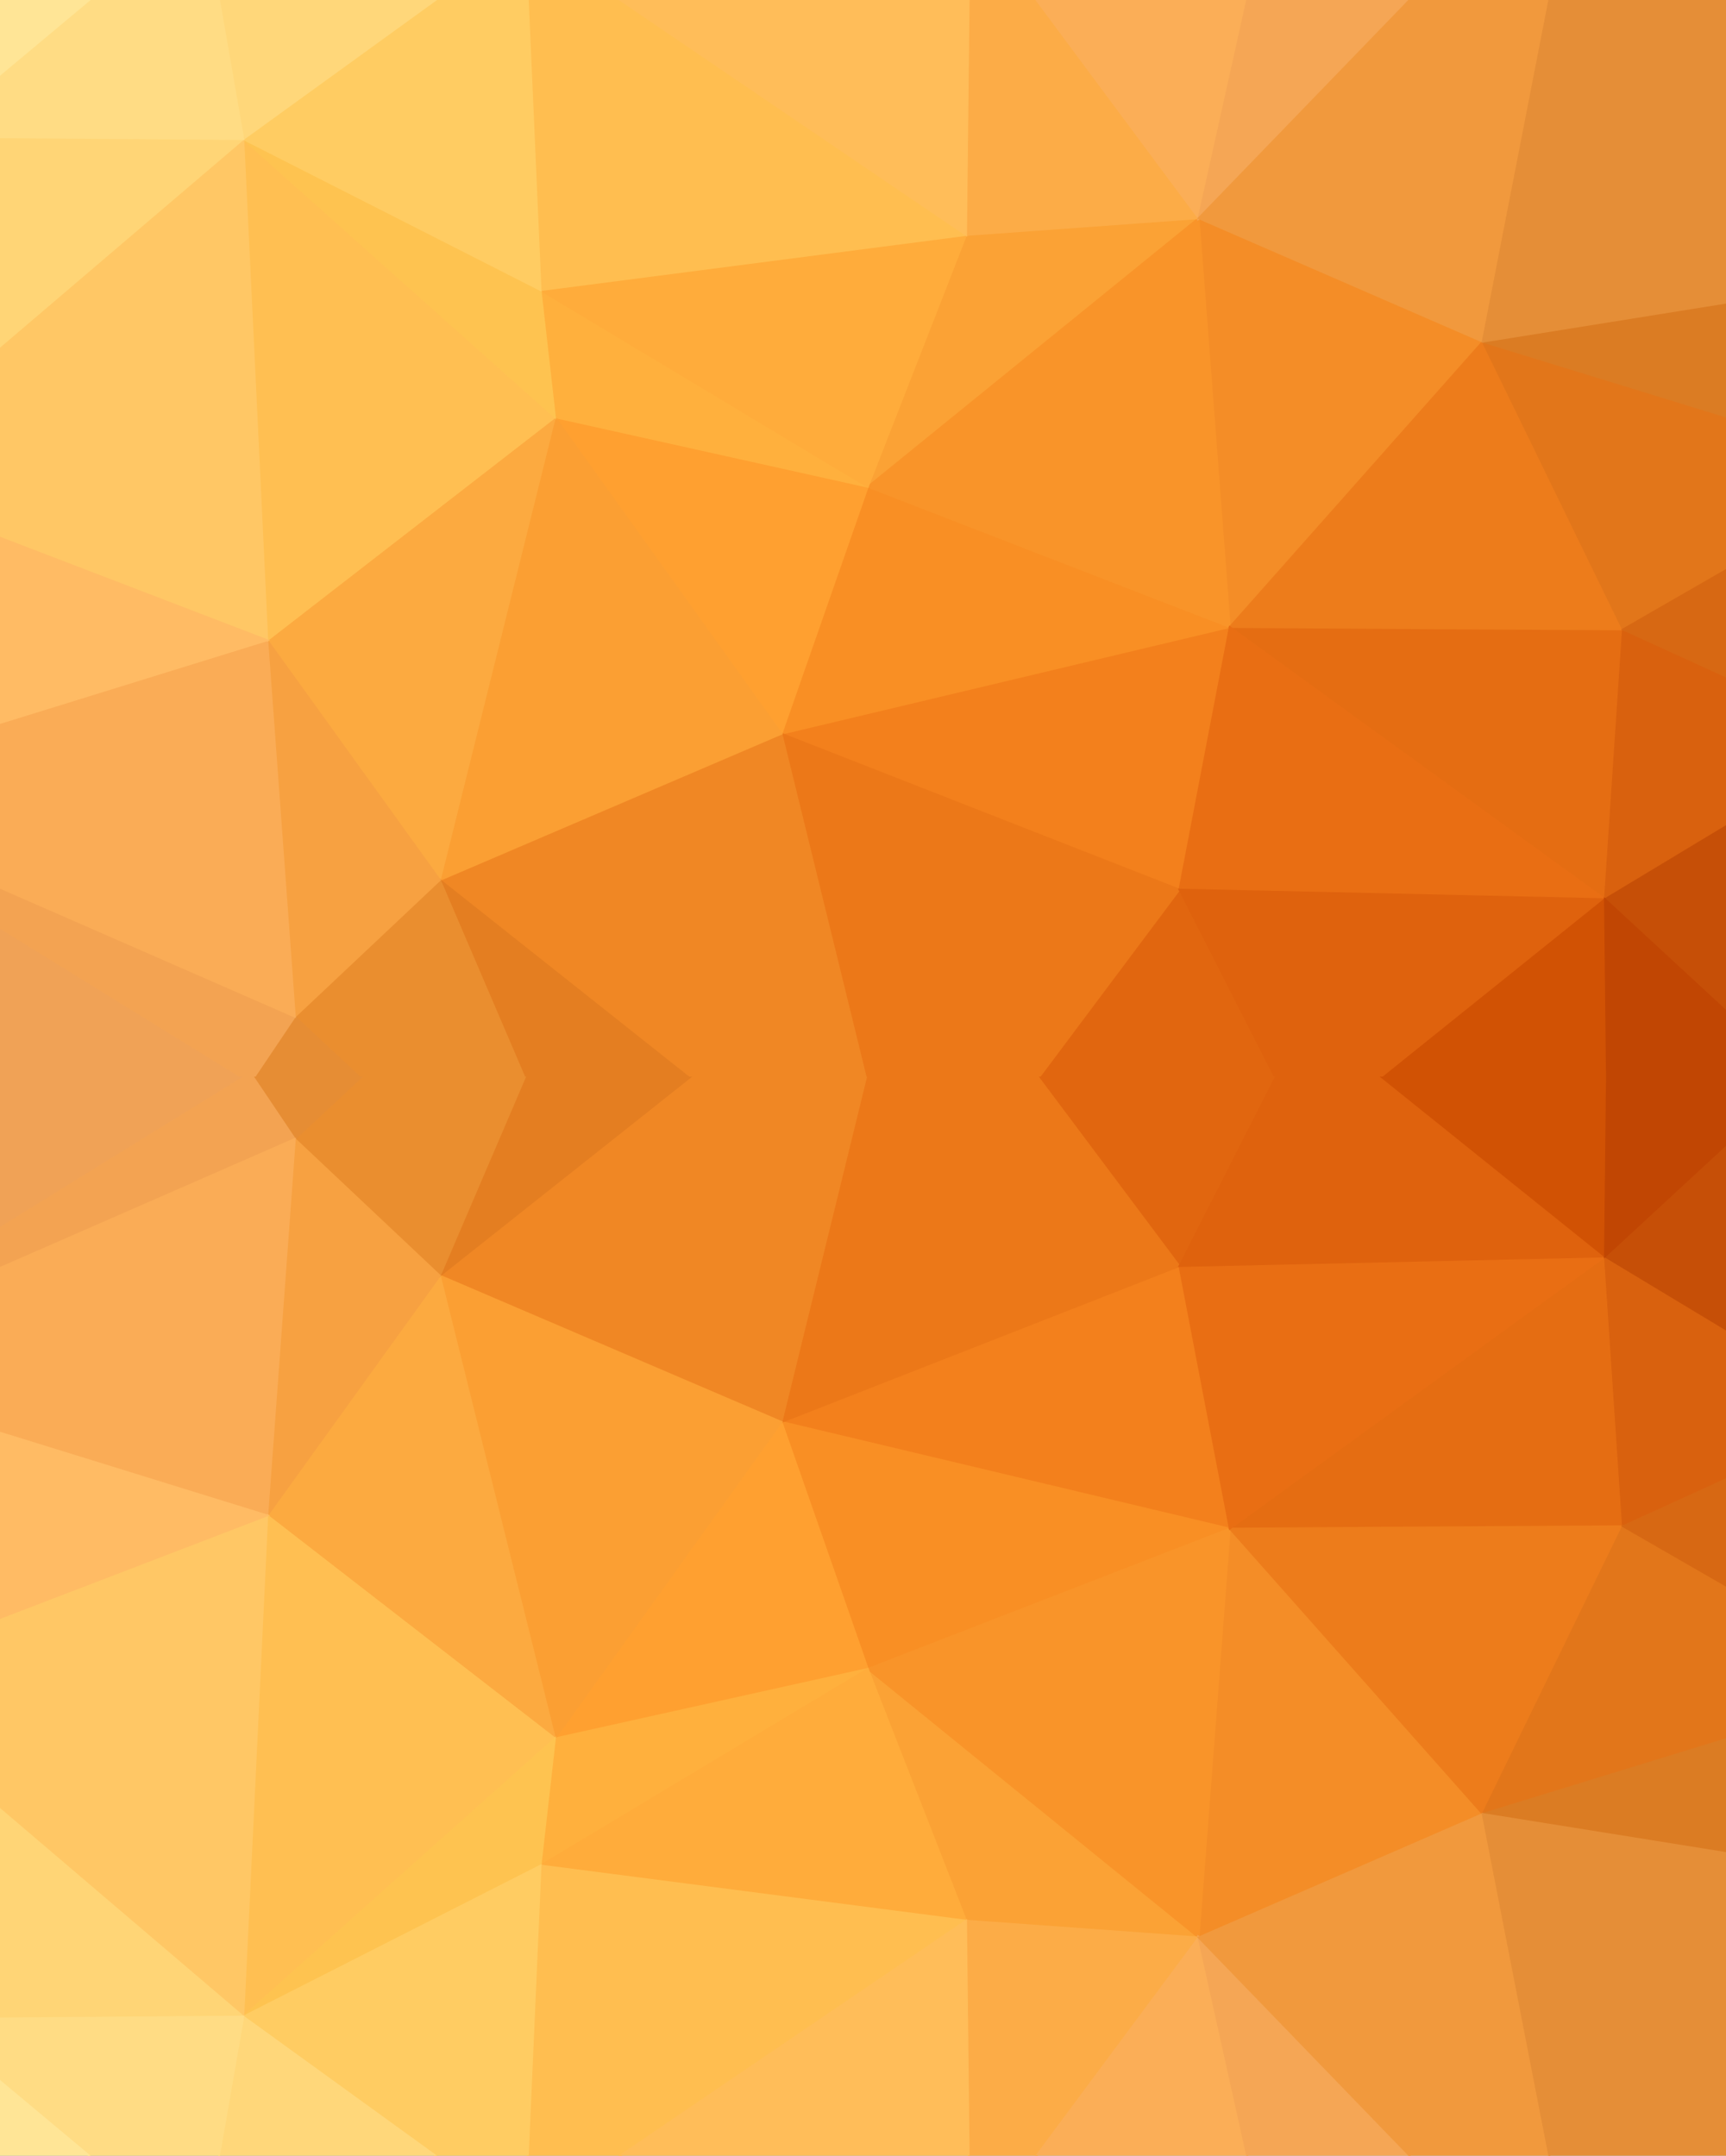 <?xml version="1.0" standalone="no"?><!-- Generator: Gravit.io --><svg xmlns="http://www.w3.org/2000/svg" xmlns:xlink="http://www.w3.org/1999/xlink" style="isolation:isolate" viewBox="0 0 1440 1798" width="1440" height="1798"><rect x="0" y="0" width="1440" height="1798" fill="#333333" stroke="none"/><defs><clipPath id="_clipPath_wsz1a58EPHBpTNz5oyklPYTP3BuK8dhJ"><rect width="1440" height="1798"/></clipPath></defs><g clip-path="url(#_clipPath_wsz1a58EPHBpTNz5oyklPYTP3BuK8dhJ)"><g id="Group"><rect x="0" y="0" width="1440" height="900" transform="matrix(1,0,0,1,0,0)" fill="rgb(235,235,235)"/><clipPath id="_clipPath_Dn7jkdjvoRVv2a1MWuogShCOlqMSbjC1"><rect x="0" y="0" width="1440" height="900" transform="matrix(1,0,0,1,0,0)" fill="rgb(235,235,235)"/></clipPath><g clip-path="url(#_clipPath_Dn7jkdjvoRVv2a1MWuogShCOlqMSbjC1)"><path d=" M 984 742 L 1026 523 L 652 612 L 984 742 Z " fill="rgb(243,128,28)" vector-effect="non-scaling-stroke" stroke-width="1.51" stroke="rgb(243,128,28)" stroke-linejoin="miter" stroke-linecap="butt" stroke-miterlimit="4"/><path d=" M 1026 523 L 724 406 L 652 612 L 1026 523 Z " fill="rgb(249,143,36)" vector-effect="non-scaling-stroke" stroke-width="1.51" stroke="rgb(249,143,36)" stroke-linejoin="miter" stroke-linecap="butt" stroke-miterlimit="4"/><path d=" M 1000 182 L 806 196 L 724 406 L 1000 182 Z " fill="rgb(251,162,53)" vector-effect="non-scaling-stroke" stroke-width="1.51" stroke="rgb(251,162,53)" stroke-linejoin="miter" stroke-linecap="butt" stroke-miterlimit="4"/><path d=" M 1339 750 L 1354 525 L 1026 523 L 1339 750 Z " fill="rgb(229,109,18)" vector-effect="non-scaling-stroke" stroke-width="1.51" stroke="rgb(229,109,18)" stroke-linejoin="miter" stroke-linecap="butt" stroke-miterlimit="4"/><path d=" M 758 1044 L 1090 950 L 984 742 L 758 1044 Z " fill="rgb(225,102,15)" vector-effect="non-scaling-stroke" stroke-width="1.51" stroke="rgb(225,102,15)" stroke-linejoin="miter" stroke-linecap="butt" stroke-miterlimit="4"/><path d=" M 1237 285 L 1000 182 L 1026 523 L 1237 285 Z " fill="rgb(244,141,39)" vector-effect="non-scaling-stroke" stroke-width="1.51" stroke="rgb(244,141,39)" stroke-linejoin="miter" stroke-linecap="butt" stroke-miterlimit="4"/><path d=" M 1026 523 L 1000 182 L 724 406 L 1026 523 Z " fill="rgb(249,148,41)" vector-effect="non-scaling-stroke" stroke-width="1.51" stroke="rgb(249,148,41)" stroke-linejoin="miter" stroke-linecap="butt" stroke-miterlimit="4"/><path d=" M 652 612 L 758 1044 L 984 742 L 652 612 Z " fill="rgb(236,120,24)" vector-effect="non-scaling-stroke" stroke-width="1.51" stroke="rgb(236,120,24)" stroke-linejoin="miter" stroke-linecap="butt" stroke-miterlimit="4"/><path d=" M 724 406 L 463 348 L 652 612 L 724 406 Z " fill="rgb(255,160,48)" vector-effect="non-scaling-stroke" stroke-width="1.51" stroke="rgb(255,160,48)" stroke-linejoin="miter" stroke-linecap="butt" stroke-miterlimit="4"/><path d=" M 652 612 L 367 734 L 758 1044 L 652 612 Z " fill="rgb(240,135,36)" vector-effect="non-scaling-stroke" stroke-width="1.51" stroke="rgb(240,135,36)" stroke-linejoin="miter" stroke-linecap="butt" stroke-miterlimit="4"/><path d=" M 451 242 L 463 348 L 724 406 L 451 242 Z " fill="rgb(255,176,61)" vector-effect="non-scaling-stroke" stroke-width="1.51" stroke="rgb(255,176,61)" stroke-linejoin="miter" stroke-linecap="butt" stroke-miterlimit="4"/><path d=" M 463 348 L 367 734 L 652 612 L 463 348 Z " fill="rgb(251,159,51)" vector-effect="non-scaling-stroke" stroke-width="1.51" stroke="rgb(251,159,51)" stroke-linejoin="miter" stroke-linecap="butt" stroke-miterlimit="4"/><path d=" M 1354 525 L 1237 285 L 1026 523 L 1354 525 Z " fill="rgb(237,124,27)" vector-effect="non-scaling-stroke" stroke-width="1.51" stroke="rgb(237,124,27)" stroke-linejoin="miter" stroke-linecap="butt" stroke-miterlimit="4"/><path d=" M 1339 750 L 1026 523 L 984 742 L 1339 750 Z " fill="rgb(233,110,19)" vector-effect="non-scaling-stroke" stroke-width="1.51" stroke="rgb(233,110,19)" stroke-linejoin="miter" stroke-linecap="butt" stroke-miterlimit="4"/><path d=" M 1090 950 L 1339 750 L 984 742 L 1090 950 Z " fill="rgb(223,98,13)" vector-effect="non-scaling-stroke" stroke-width="1.51" stroke="rgb(223,98,13)" stroke-linejoin="miter" stroke-linecap="butt" stroke-miterlimit="4"/><path d=" M 806 196 L 451 242 L 724 406 L 806 196 Z " fill="rgb(255,172,59)" vector-effect="non-scaling-stroke" stroke-width="1.51" stroke="rgb(255,172,59)" stroke-linejoin="miter" stroke-linecap="butt" stroke-miterlimit="4"/><path d=" M 463 348 L 223 534 L 367 734 L 463 348 Z " fill="rgb(252,170,64)" vector-effect="non-scaling-stroke" stroke-width="1.51" stroke="rgb(252,170,64)" stroke-linejoin="miter" stroke-linecap="butt" stroke-miterlimit="4"/><path d=" M 367 734 L 529 1112 L 758 1044 L 367 734 Z " fill="rgb(228,126,33)" vector-effect="non-scaling-stroke" stroke-width="1.51" stroke="rgb(228,126,33)" stroke-linejoin="miter" stroke-linecap="butt" stroke-miterlimit="4"/><path d=" M 203 116 L 223 534 L 463 348 L 203 116 Z " fill="rgb(255,191,82)" vector-effect="non-scaling-stroke" stroke-width="1.51" stroke="rgb(255,191,82)" stroke-linejoin="miter" stroke-linecap="butt" stroke-miterlimit="4"/><path d=" M 367 734 L 246 848 L 529 1112 L 367 734 Z " fill="rgb(234,142,47)" vector-effect="non-scaling-stroke" stroke-width="1.51" stroke="rgb(234,142,47)" stroke-linejoin="miter" stroke-linecap="butt" stroke-miterlimit="4"/><path d=" M 1090 950 L 1343 1110 L 1339 750 L 1090 950 Z " fill="rgb(209,82,4)" vector-effect="non-scaling-stroke" stroke-width="1.51" stroke="rgb(209,82,4)" stroke-linejoin="miter" stroke-linecap="butt" stroke-miterlimit="4"/><path d=" M 223 534 L 246 848 L 367 734 L 223 534 Z " fill="rgb(247,161,65)" vector-effect="non-scaling-stroke" stroke-width="1.51" stroke="rgb(247,161,65)" stroke-linejoin="miter" stroke-linecap="butt" stroke-miterlimit="4"/><path d=" M 806 196 L 438 -54 L 451 242 L 806 196 Z " fill="rgb(255,190,80)" vector-effect="non-scaling-stroke" stroke-width="1.51" stroke="rgb(255,190,80)" stroke-linejoin="miter" stroke-linecap="butt" stroke-miterlimit="4"/><path d=" M 1000 182 L 809 -75 L 806 196 L 1000 182 Z " fill="rgb(252,172,71)" vector-effect="non-scaling-stroke" stroke-width="1.51" stroke="rgb(252,172,71)" stroke-linejoin="miter" stroke-linecap="butt" stroke-miterlimit="4"/><path d=" M 1089 -218 L 809 -75 L 1000 182 L 1089 -218 Z " fill="rgb(251,174,87)" vector-effect="non-scaling-stroke" stroke-width="1.51" stroke="rgb(251,174,87)" stroke-linejoin="miter" stroke-linecap="butt" stroke-miterlimit="4"/><path d=" M 246 848 L 209 903 L 529 1112 L 246 848 Z " fill="rgb(230,141,52)" vector-effect="non-scaling-stroke" stroke-width="1.51" stroke="rgb(230,141,52)" stroke-linejoin="miter" stroke-linecap="butt" stroke-miterlimit="4"/><path d=" M -22 998 L 209 903 L -184 660 L -22 998 Z " fill="rgb(240,162,86)" vector-effect="non-scaling-stroke" stroke-width="1.51" stroke="rgb(240,162,86)" stroke-linejoin="miter" stroke-linecap="butt" stroke-miterlimit="4"/><path d=" M 1339 750 L 1558 618 L 1354 525 L 1339 750 Z " fill="rgb(217,97,14)" vector-effect="non-scaling-stroke" stroke-width="1.51" stroke="rgb(217,97,14)" stroke-linejoin="miter" stroke-linecap="butt" stroke-miterlimit="4"/><path d=" M 1354 525 L 1585 392 L 1237 285 L 1354 525 Z " fill="rgb(226,118,26)" vector-effect="non-scaling-stroke" stroke-width="1.51" stroke="rgb(226,118,26)" stroke-linejoin="miter" stroke-linecap="butt" stroke-miterlimit="4"/><path d=" M 1667 1053 L 1558 618 L 1339 750 L 1667 1053 Z " fill="rgb(198,79,7)" vector-effect="non-scaling-stroke" stroke-width="1.51" stroke="rgb(198,79,7)" stroke-linejoin="miter" stroke-linecap="butt" stroke-miterlimit="4"/><path d=" M 1558 618 L 1585 392 L 1354 525 L 1558 618 Z " fill="rgb(215,104,19)" vector-effect="non-scaling-stroke" stroke-width="1.51" stroke="rgb(215,104,19)" stroke-linejoin="miter" stroke-linecap="butt" stroke-miterlimit="4"/><path d=" M 1322 -151 L 1089 -218 L 1000 182 L 1322 -151 Z " fill="rgb(245,166,85)" vector-effect="non-scaling-stroke" stroke-width="1.51" stroke="rgb(245,166,85)" stroke-linejoin="miter" stroke-linecap="butt" stroke-miterlimit="4"/><path d=" M 1343 1110 L 1667 1053 L 1339 750 L 1343 1110 Z " fill="rgb(193,70,3)" vector-effect="non-scaling-stroke" stroke-width="1.51" stroke="rgb(193,70,3)" stroke-linejoin="miter" stroke-linecap="butt" stroke-miterlimit="4"/><path d=" M 451 242 L 203 116 L 463 348 L 451 242 Z " fill="rgb(254,195,80)" vector-effect="non-scaling-stroke" stroke-width="1.51" stroke="rgb(254,195,80)" stroke-linejoin="miter" stroke-linecap="butt" stroke-miterlimit="4"/><path d=" M 809 -75 L 438 -54 L 806 196 L 809 -75 Z " fill="rgb(255,189,89)" vector-effect="non-scaling-stroke" stroke-width="1.51" stroke="rgb(255,189,89)" stroke-linejoin="miter" stroke-linecap="butt" stroke-miterlimit="4"/><path d=" M -184 660 L 209 903 L 246 848 L -184 660 Z " fill="rgb(243,163,82)" vector-effect="non-scaling-stroke" stroke-width="1.51" stroke="rgb(243,163,82)" stroke-linejoin="miter" stroke-linecap="butt" stroke-miterlimit="4"/><path d=" M 438 -54 L 203 116 L 451 242 L 438 -54 Z " fill="rgb(255,204,98)" vector-effect="non-scaling-stroke" stroke-width="1.51" stroke="rgb(255,204,98)" stroke-linejoin="miter" stroke-linecap="butt" stroke-miterlimit="4"/><path d=" M 1322 -151 L 1000 182 L 1237 285 L 1322 -151 Z " fill="rgb(241,153,61)" vector-effect="non-scaling-stroke" stroke-width="1.51" stroke="rgb(241,153,61)" stroke-linejoin="miter" stroke-linecap="butt" stroke-miterlimit="4"/><path d=" M 1585 392 L 1630 222 L 1237 285 L 1585 392 Z " fill="rgb(219,124,35)" vector-effect="non-scaling-stroke" stroke-width="1.51" stroke="rgb(219,124,35)" stroke-linejoin="miter" stroke-linecap="butt" stroke-miterlimit="4"/><path d=" M 1630 222 L 1322 -151 L 1237 285 L 1630 222 Z " fill="rgb(229,142,55)" vector-effect="non-scaling-stroke" stroke-width="1.51" stroke="rgb(229,142,55)" stroke-linejoin="miter" stroke-linecap="butt" stroke-miterlimit="4"/><path d=" M 438 -54 L 169 -79 L 203 116 L 438 -54 Z " fill="rgb(255,215,122)" vector-effect="non-scaling-stroke" stroke-width="1.51" stroke="rgb(255,215,122)" stroke-linejoin="miter" stroke-linecap="butt" stroke-miterlimit="4"/><path d=" M 209 903 L 41 1216 L 529 1112 L 209 903 Z " fill="rgb(218,137,57)" vector-effect="non-scaling-stroke" stroke-width="1.51" stroke="rgb(218,137,57)" stroke-linejoin="miter" stroke-linecap="butt" stroke-miterlimit="4"/><path d=" M -184 660 L 246 848 L 223 534 L -184 660 Z " fill="rgb(250,172,86)" vector-effect="non-scaling-stroke" stroke-width="1.51" stroke="rgb(250,172,86)" stroke-linejoin="miter" stroke-linecap="butt" stroke-miterlimit="4"/><path d=" M 203 116 L -129 399 L 223 534 L 203 116 Z " fill="rgb(255,199,101)" vector-effect="non-scaling-stroke" stroke-width="1.51" stroke="rgb(255,199,101)" stroke-linejoin="miter" stroke-linecap="butt" stroke-miterlimit="4"/><path d=" M -62 114 L -129 399 L 203 116 L -62 114 Z " fill="rgb(255,213,118)" vector-effect="non-scaling-stroke" stroke-width="1.51" stroke="rgb(255,213,118)" stroke-linejoin="miter" stroke-linecap="butt" stroke-miterlimit="4"/><path d=" M -22 998 L 41 1216 L 209 903 L -22 998 Z " fill="rgb(223,148,77)" vector-effect="non-scaling-stroke" stroke-width="1.51" stroke="rgb(223,148,77)" stroke-linejoin="miter" stroke-linecap="butt" stroke-miterlimit="4"/><path d=" M 169 -79 L -62 114 L 203 116 L 169 -79 Z " fill="rgb(255,220,132)" vector-effect="non-scaling-stroke" stroke-width="1.51" stroke="rgb(255,220,132)" stroke-linejoin="miter" stroke-linecap="butt" stroke-miterlimit="4"/><path d=" M -129 399 L -184 660 L 223 534 L -129 399 Z " fill="rgb(255,187,100)" vector-effect="non-scaling-stroke" stroke-width="1.51" stroke="rgb(255,187,100)" stroke-linejoin="miter" stroke-linecap="butt" stroke-miterlimit="4"/><path d=" M 1619 -187 L 1322 -151 L 1630 222 L 1619 -187 Z " fill="rgb(219,146,74)" vector-effect="non-scaling-stroke" stroke-width="1.51" stroke="rgb(219,146,74)" stroke-linejoin="miter" stroke-linecap="butt" stroke-miterlimit="4"/><path d=" M 169 -79 L -160 -117 L -62 114 L 169 -79 Z " fill="rgb(255,229,150)" vector-effect="non-scaling-stroke" stroke-width="1.51" stroke="rgb(255,229,150)" stroke-linejoin="miter" stroke-linecap="butt" stroke-miterlimit="4"/></g><rect x="0" y="898" width="1440" height="900" transform="matrix(-1,0,0,-1,1440,2696)" fill="rgb(235,235,235)"/><clipPath id="_clipPath_Yh8Kv0yzcKc58ZKQCOWSWtL6hujjkoV9"><rect x="0" y="898" width="1440" height="900" transform="matrix(-1,0,0,-1,1440,2696)" fill="rgb(235,235,235)"/></clipPath><g clip-path="url(#_clipPath_Yh8Kv0yzcKc58ZKQCOWSWtL6hujjkoV9)"><path d=" M 984 1056 L 1026 1275 L 652 1186 L 984 1056 Z " fill="rgb(243,128,28)" vector-effect="non-scaling-stroke" stroke-width="1.51" stroke="rgb(243,128,28)" stroke-linejoin="miter" stroke-linecap="butt" stroke-miterlimit="4"/><path d=" M 1026 1275 L 724 1392 L 652 1186 L 1026 1275 Z " fill="rgb(249,143,36)" vector-effect="non-scaling-stroke" stroke-width="1.51" stroke="rgb(249,143,36)" stroke-linejoin="miter" stroke-linecap="butt" stroke-miterlimit="4"/><path d=" M 1000 1616 L 806 1602 L 724 1392 L 1000 1616 Z " fill="rgb(251,162,53)" vector-effect="non-scaling-stroke" stroke-width="1.51" stroke="rgb(251,162,53)" stroke-linejoin="miter" stroke-linecap="butt" stroke-miterlimit="4"/><path d=" M 1339 1048 L 1354 1273 L 1026 1275 L 1339 1048 Z " fill="rgb(229,109,18)" vector-effect="non-scaling-stroke" stroke-width="1.51" stroke="rgb(229,109,18)" stroke-linejoin="miter" stroke-linecap="butt" stroke-miterlimit="4"/><path d=" M 758 754 L 1090 848 L 984 1056 L 758 754 Z " fill="rgb(225,102,15)" vector-effect="non-scaling-stroke" stroke-width="1.51" stroke="rgb(225,102,15)" stroke-linejoin="miter" stroke-linecap="butt" stroke-miterlimit="4"/><path d=" M 1237 1513 L 1000 1616 L 1026 1275 L 1237 1513 Z " fill="rgb(244,141,39)" vector-effect="non-scaling-stroke" stroke-width="1.51" stroke="rgb(244,141,39)" stroke-linejoin="miter" stroke-linecap="butt" stroke-miterlimit="4"/><path d=" M 1026 1275 L 1000 1616 L 724 1392 L 1026 1275 Z " fill="rgb(249,148,41)" vector-effect="non-scaling-stroke" stroke-width="1.51" stroke="rgb(249,148,41)" stroke-linejoin="miter" stroke-linecap="butt" stroke-miterlimit="4"/><path d=" M 652 1186 L 758 754 L 984 1056 L 652 1186 Z " fill="rgb(236,120,24)" vector-effect="non-scaling-stroke" stroke-width="1.51" stroke="rgb(236,120,24)" stroke-linejoin="miter" stroke-linecap="butt" stroke-miterlimit="4"/><path d=" M 724 1392 L 463 1450 L 652 1186 L 724 1392 Z " fill="rgb(255,160,48)" vector-effect="non-scaling-stroke" stroke-width="1.51" stroke="rgb(255,160,48)" stroke-linejoin="miter" stroke-linecap="butt" stroke-miterlimit="4"/><path d=" M 652 1186 L 367 1064 L 758 754 L 652 1186 Z " fill="rgb(240,135,36)" vector-effect="non-scaling-stroke" stroke-width="1.51" stroke="rgb(240,135,36)" stroke-linejoin="miter" stroke-linecap="butt" stroke-miterlimit="4"/><path d=" M 451 1556 L 463 1450 L 724 1392 L 451 1556 Z " fill="rgb(255,176,61)" vector-effect="non-scaling-stroke" stroke-width="1.51" stroke="rgb(255,176,61)" stroke-linejoin="miter" stroke-linecap="butt" stroke-miterlimit="4"/><path d=" M 463 1450 L 367 1064 L 652 1186 L 463 1450 Z " fill="rgb(251,159,51)" vector-effect="non-scaling-stroke" stroke-width="1.51" stroke="rgb(251,159,51)" stroke-linejoin="miter" stroke-linecap="butt" stroke-miterlimit="4"/><path d=" M 1354 1273 L 1237 1513 L 1026 1275 L 1354 1273 Z " fill="rgb(237,124,27)" vector-effect="non-scaling-stroke" stroke-width="1.51" stroke="rgb(237,124,27)" stroke-linejoin="miter" stroke-linecap="butt" stroke-miterlimit="4"/><path d=" M 1339 1048 L 1026 1275 L 984 1056 L 1339 1048 Z " fill="rgb(233,110,19)" vector-effect="non-scaling-stroke" stroke-width="1.51" stroke="rgb(233,110,19)" stroke-linejoin="miter" stroke-linecap="butt" stroke-miterlimit="4"/><path d=" M 1090 848 L 1339 1048 L 984 1056 L 1090 848 Z " fill="rgb(223,98,13)" vector-effect="non-scaling-stroke" stroke-width="1.51" stroke="rgb(223,98,13)" stroke-linejoin="miter" stroke-linecap="butt" stroke-miterlimit="4"/><path d=" M 806 1602 L 451 1556 L 724 1392 L 806 1602 Z " fill="rgb(255,172,59)" vector-effect="non-scaling-stroke" stroke-width="1.51" stroke="rgb(255,172,59)" stroke-linejoin="miter" stroke-linecap="butt" stroke-miterlimit="4"/><path d=" M 463 1450 L 223 1264 L 367 1064 L 463 1450 Z " fill="rgb(252,170,64)" vector-effect="non-scaling-stroke" stroke-width="1.51" stroke="rgb(252,170,64)" stroke-linejoin="miter" stroke-linecap="butt" stroke-miterlimit="4"/><path d=" M 367 1064 L 529 686 L 758 754 L 367 1064 Z " fill="rgb(228,126,33)" vector-effect="non-scaling-stroke" stroke-width="1.51" stroke="rgb(228,126,33)" stroke-linejoin="miter" stroke-linecap="butt" stroke-miterlimit="4"/><path d=" M 203 1682 L 223 1264 L 463 1450 L 203 1682 Z " fill="rgb(255,191,82)" vector-effect="non-scaling-stroke" stroke-width="1.51" stroke="rgb(255,191,82)" stroke-linejoin="miter" stroke-linecap="butt" stroke-miterlimit="4"/><path d=" M 367 1064 L 246 950 L 529 686 L 367 1064 Z " fill="rgb(234,142,47)" vector-effect="non-scaling-stroke" stroke-width="1.51" stroke="rgb(234,142,47)" stroke-linejoin="miter" stroke-linecap="butt" stroke-miterlimit="4"/><path d=" M 1090 848 L 1343 688 L 1339 1048 L 1090 848 Z " fill="rgb(209,82,4)" vector-effect="non-scaling-stroke" stroke-width="1.51" stroke="rgb(209,82,4)" stroke-linejoin="miter" stroke-linecap="butt" stroke-miterlimit="4"/><path d=" M 223 1264 L 246 950 L 367 1064 L 223 1264 Z " fill="rgb(247,161,65)" vector-effect="non-scaling-stroke" stroke-width="1.51" stroke="rgb(247,161,65)" stroke-linejoin="miter" stroke-linecap="butt" stroke-miterlimit="4"/><path d=" M 806 1602 L 438 1852 L 451 1556 L 806 1602 Z " fill="rgb(255,190,80)" vector-effect="non-scaling-stroke" stroke-width="1.51" stroke="rgb(255,190,80)" stroke-linejoin="miter" stroke-linecap="butt" stroke-miterlimit="4"/><path d=" M 1000 1616 L 809 1873 L 806 1602 L 1000 1616 Z " fill="rgb(252,172,71)" vector-effect="non-scaling-stroke" stroke-width="1.51" stroke="rgb(252,172,71)" stroke-linejoin="miter" stroke-linecap="butt" stroke-miterlimit="4"/><path d=" M 1089 2016 L 809 1873 L 1000 1616 L 1089 2016 Z " fill="rgb(251,174,87)" vector-effect="non-scaling-stroke" stroke-width="1.51" stroke="rgb(251,174,87)" stroke-linejoin="miter" stroke-linecap="butt" stroke-miterlimit="4"/><path d=" M 246 950 L 209 895 L 529 686 L 246 950 Z " fill="rgb(230,141,52)" vector-effect="non-scaling-stroke" stroke-width="1.51" stroke="rgb(230,141,52)" stroke-linejoin="miter" stroke-linecap="butt" stroke-miterlimit="4"/><path d=" M -22 800 L 209 895 L -184 1138 L -22 800 Z " fill="rgb(240,162,86)" vector-effect="non-scaling-stroke" stroke-width="1.51" stroke="rgb(240,162,86)" stroke-linejoin="miter" stroke-linecap="butt" stroke-miterlimit="4"/><path d=" M 1339 1048 L 1558 1180 L 1354 1273 L 1339 1048 Z " fill="rgb(217,97,14)" vector-effect="non-scaling-stroke" stroke-width="1.51" stroke="rgb(217,97,14)" stroke-linejoin="miter" stroke-linecap="butt" stroke-miterlimit="4"/><path d=" M 1354 1273 L 1585 1406 L 1237 1513 L 1354 1273 Z " fill="rgb(226,118,26)" vector-effect="non-scaling-stroke" stroke-width="1.51" stroke="rgb(226,118,26)" stroke-linejoin="miter" stroke-linecap="butt" stroke-miterlimit="4"/><path d=" M 1667 745 L 1558 1180 L 1339 1048 L 1667 745 Z " fill="rgb(198,79,7)" vector-effect="non-scaling-stroke" stroke-width="1.51" stroke="rgb(198,79,7)" stroke-linejoin="miter" stroke-linecap="butt" stroke-miterlimit="4"/><path d=" M 1558 1180 L 1585 1406 L 1354 1273 L 1558 1180 Z " fill="rgb(215,104,19)" vector-effect="non-scaling-stroke" stroke-width="1.51" stroke="rgb(215,104,19)" stroke-linejoin="miter" stroke-linecap="butt" stroke-miterlimit="4"/><path d=" M 1322 1949 L 1089 2016 L 1000 1616 L 1322 1949 Z " fill="rgb(245,166,85)" vector-effect="non-scaling-stroke" stroke-width="1.51" stroke="rgb(245,166,85)" stroke-linejoin="miter" stroke-linecap="butt" stroke-miterlimit="4"/><path d=" M 1343 688 L 1667 745 L 1339 1048 L 1343 688 Z " fill="rgb(193,70,3)" vector-effect="non-scaling-stroke" stroke-width="1.51" stroke="rgb(193,70,3)" stroke-linejoin="miter" stroke-linecap="butt" stroke-miterlimit="4"/><path d=" M 451 1556 L 203 1682 L 463 1450 L 451 1556 Z " fill="rgb(254,195,80)" vector-effect="non-scaling-stroke" stroke-width="1.51" stroke="rgb(254,195,80)" stroke-linejoin="miter" stroke-linecap="butt" stroke-miterlimit="4"/><path d=" M 809 1873 L 438 1852 L 806 1602 L 809 1873 Z " fill="rgb(255,189,89)" vector-effect="non-scaling-stroke" stroke-width="1.51" stroke="rgb(255,189,89)" stroke-linejoin="miter" stroke-linecap="butt" stroke-miterlimit="4"/><path d=" M -184 1138 L 209 895 L 246 950 L -184 1138 Z " fill="rgb(243,163,82)" vector-effect="non-scaling-stroke" stroke-width="1.51" stroke="rgb(243,163,82)" stroke-linejoin="miter" stroke-linecap="butt" stroke-miterlimit="4"/><path d=" M 438 1852 L 203 1682 L 451 1556 L 438 1852 Z " fill="rgb(255,204,98)" vector-effect="non-scaling-stroke" stroke-width="1.51" stroke="rgb(255,204,98)" stroke-linejoin="miter" stroke-linecap="butt" stroke-miterlimit="4"/><path d=" M 1322 1949 L 1000 1616 L 1237 1513 L 1322 1949 Z " fill="rgb(241,153,61)" vector-effect="non-scaling-stroke" stroke-width="1.51" stroke="rgb(241,153,61)" stroke-linejoin="miter" stroke-linecap="butt" stroke-miterlimit="4"/><path d=" M 1585 1406 L 1630 1576 L 1237 1513 L 1585 1406 Z " fill="rgb(219,124,35)" vector-effect="non-scaling-stroke" stroke-width="1.51" stroke="rgb(219,124,35)" stroke-linejoin="miter" stroke-linecap="butt" stroke-miterlimit="4"/><path d=" M 1630 1576 L 1322 1949 L 1237 1513 L 1630 1576 Z " fill="rgb(229,142,55)" vector-effect="non-scaling-stroke" stroke-width="1.51" stroke="rgb(229,142,55)" stroke-linejoin="miter" stroke-linecap="butt" stroke-miterlimit="4"/><path d=" M 438 1852 L 169 1877 L 203 1682 L 438 1852 Z " fill="rgb(255,215,122)" vector-effect="non-scaling-stroke" stroke-width="1.51" stroke="rgb(255,215,122)" stroke-linejoin="miter" stroke-linecap="butt" stroke-miterlimit="4"/><path d=" M 209 895 L 41 582 L 529 686 L 209 895 Z " fill="rgb(218,137,57)" vector-effect="non-scaling-stroke" stroke-width="1.51" stroke="rgb(218,137,57)" stroke-linejoin="miter" stroke-linecap="butt" stroke-miterlimit="4"/><path d=" M -184 1138 L 246 950 L 223 1264 L -184 1138 Z " fill="rgb(250,172,86)" vector-effect="non-scaling-stroke" stroke-width="1.51" stroke="rgb(250,172,86)" stroke-linejoin="miter" stroke-linecap="butt" stroke-miterlimit="4"/><path d=" M 203 1682 L -129 1399 L 223 1264 L 203 1682 Z " fill="rgb(255,199,101)" vector-effect="non-scaling-stroke" stroke-width="1.51" stroke="rgb(255,199,101)" stroke-linejoin="miter" stroke-linecap="butt" stroke-miterlimit="4"/><path d=" M -62 1684 L -129 1399 L 203 1682 L -62 1684 Z " fill="rgb(255,213,118)" vector-effect="non-scaling-stroke" stroke-width="1.51" stroke="rgb(255,213,118)" stroke-linejoin="miter" stroke-linecap="butt" stroke-miterlimit="4"/><path d=" M -22 800 L 41 582 L 209 895 L -22 800 Z " fill="rgb(223,148,77)" vector-effect="non-scaling-stroke" stroke-width="1.51" stroke="rgb(223,148,77)" stroke-linejoin="miter" stroke-linecap="butt" stroke-miterlimit="4"/><path d=" M 169 1877 L -62 1684 L 203 1682 L 169 1877 Z " fill="rgb(255,220,132)" vector-effect="non-scaling-stroke" stroke-width="1.51" stroke="rgb(255,220,132)" stroke-linejoin="miter" stroke-linecap="butt" stroke-miterlimit="4"/><path d=" M -129 1399 L -184 1138 L 223 1264 L -129 1399 Z " fill="rgb(255,187,100)" vector-effect="non-scaling-stroke" stroke-width="1.51" stroke="rgb(255,187,100)" stroke-linejoin="miter" stroke-linecap="butt" stroke-miterlimit="4"/><path d=" M 1619 1985 L 1322 1949 L 1630 1576 L 1619 1985 Z " fill="rgb(219,146,74)" vector-effect="non-scaling-stroke" stroke-width="1.51" stroke="rgb(219,146,74)" stroke-linejoin="miter" stroke-linecap="butt" stroke-miterlimit="4"/><path d=" M 169 1877 L -160 1915 L -62 1684 L 169 1877 Z " fill="rgb(255,229,150)" vector-effect="non-scaling-stroke" stroke-width="1.51" stroke="rgb(255,229,150)" stroke-linejoin="miter" stroke-linecap="butt" stroke-miterlimit="4"/></g></g></g></svg>